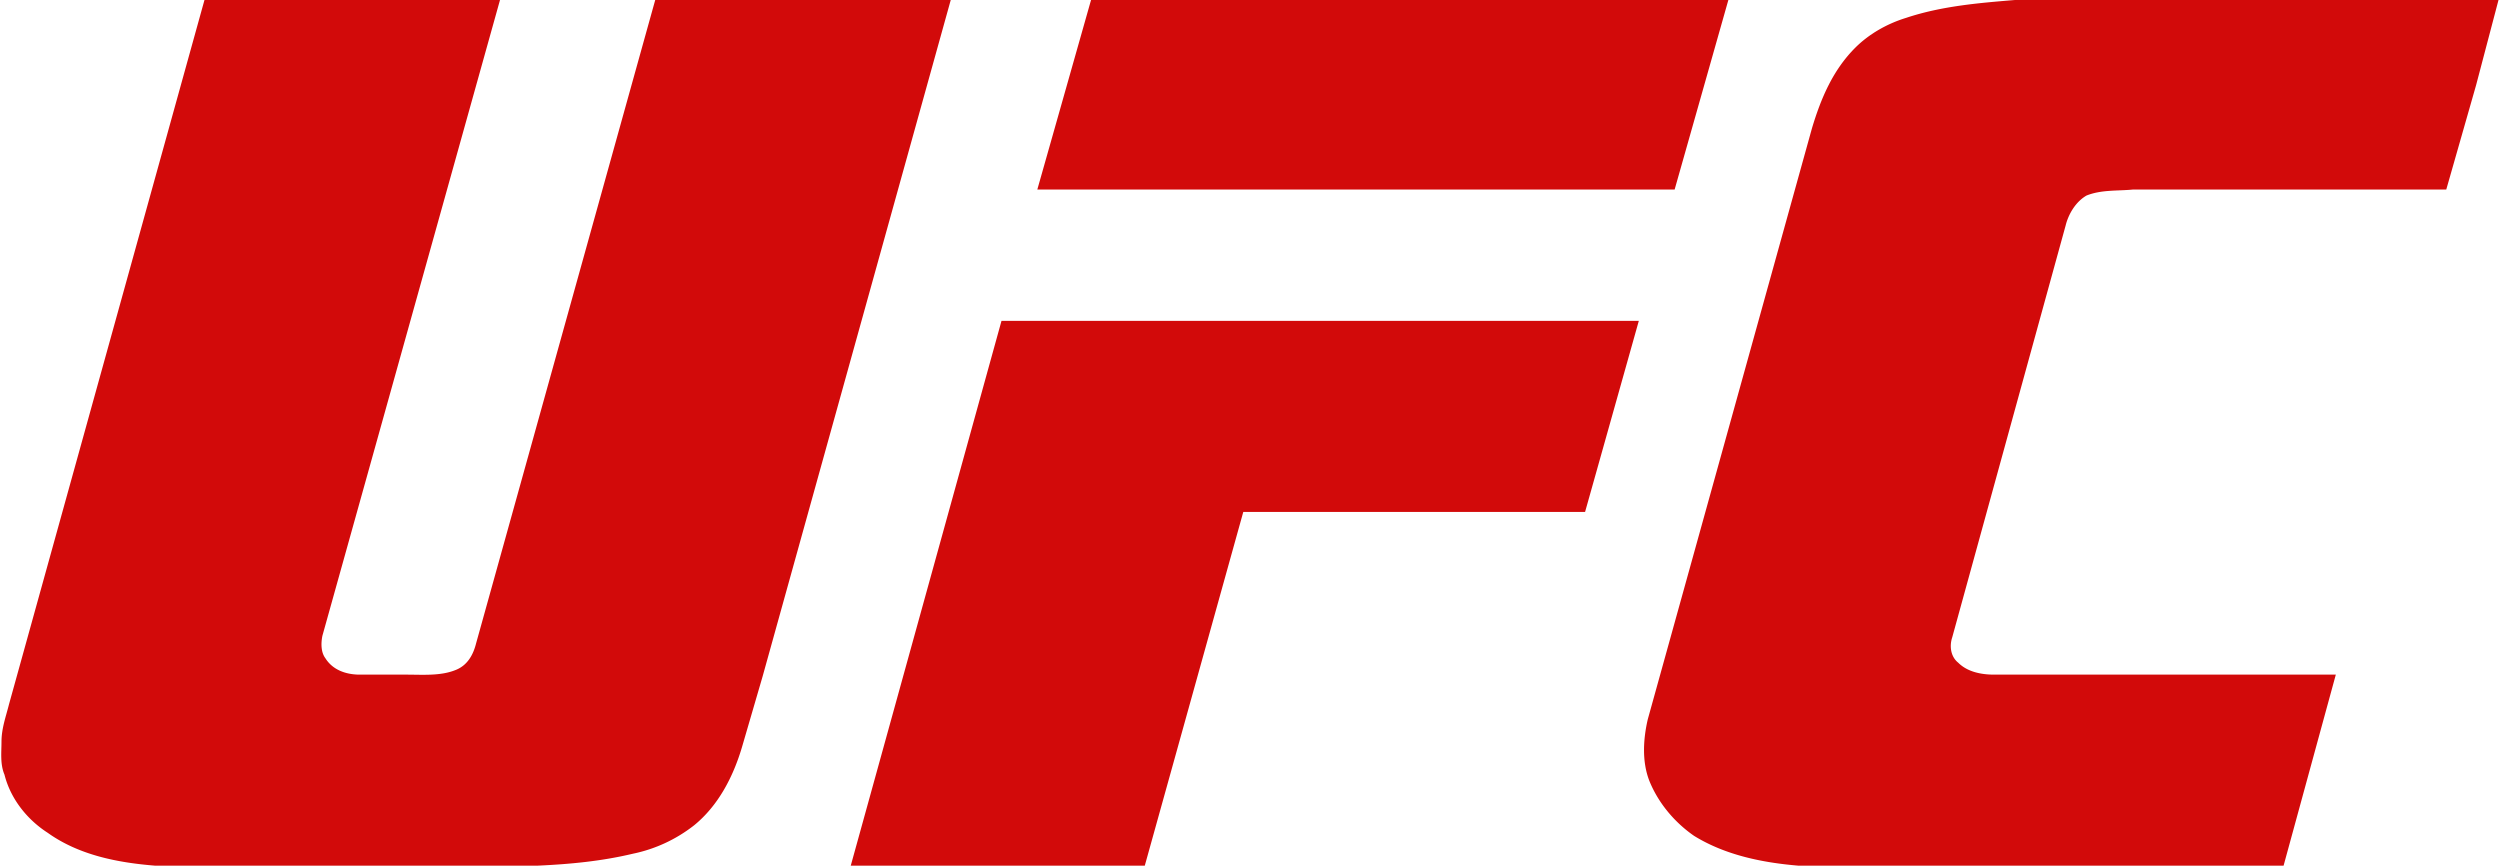 <svg xmlns="http://www.w3.org/2000/svg" viewBox="0 0 1675 580"><path fill="#d20a0a" d="M136 0h199L216 426c-1 5-1 11 2 15 5 8 14 11 23 11h31c11 0 23 1 33-3 8-3 12-10 14-18L439 0h198L511 453l-14 48c-6 20-16 39-32 52a99 99 0 0 1-41 19c-21 5-42 7-64 8H104c-25-2-51-7-72-22-14-9-25-23-29-39-3-7-2-15-2-22 0-9 3-17 5-25L137 0h-1Zm595 0h427l-36 127H695L731 0Zm619 0h324l-15 57-20 70h-210c-10 1-21 0-31 4-7 4-12 12-14 20l-76 276c-2 6-1 13 4 17 6 6 15 8 24 8h229l-35 128h-325c-24-2-49-7-70-20-13-9-24-22-30-37-5-13-4-28-1-41l110-396c6-20 14-39 29-54 9-9 21-16 34-20 24-8 49-10 73-12ZM671 215h427l-36 128H833l-66 237h1-198l101-365Z"/></svg>
